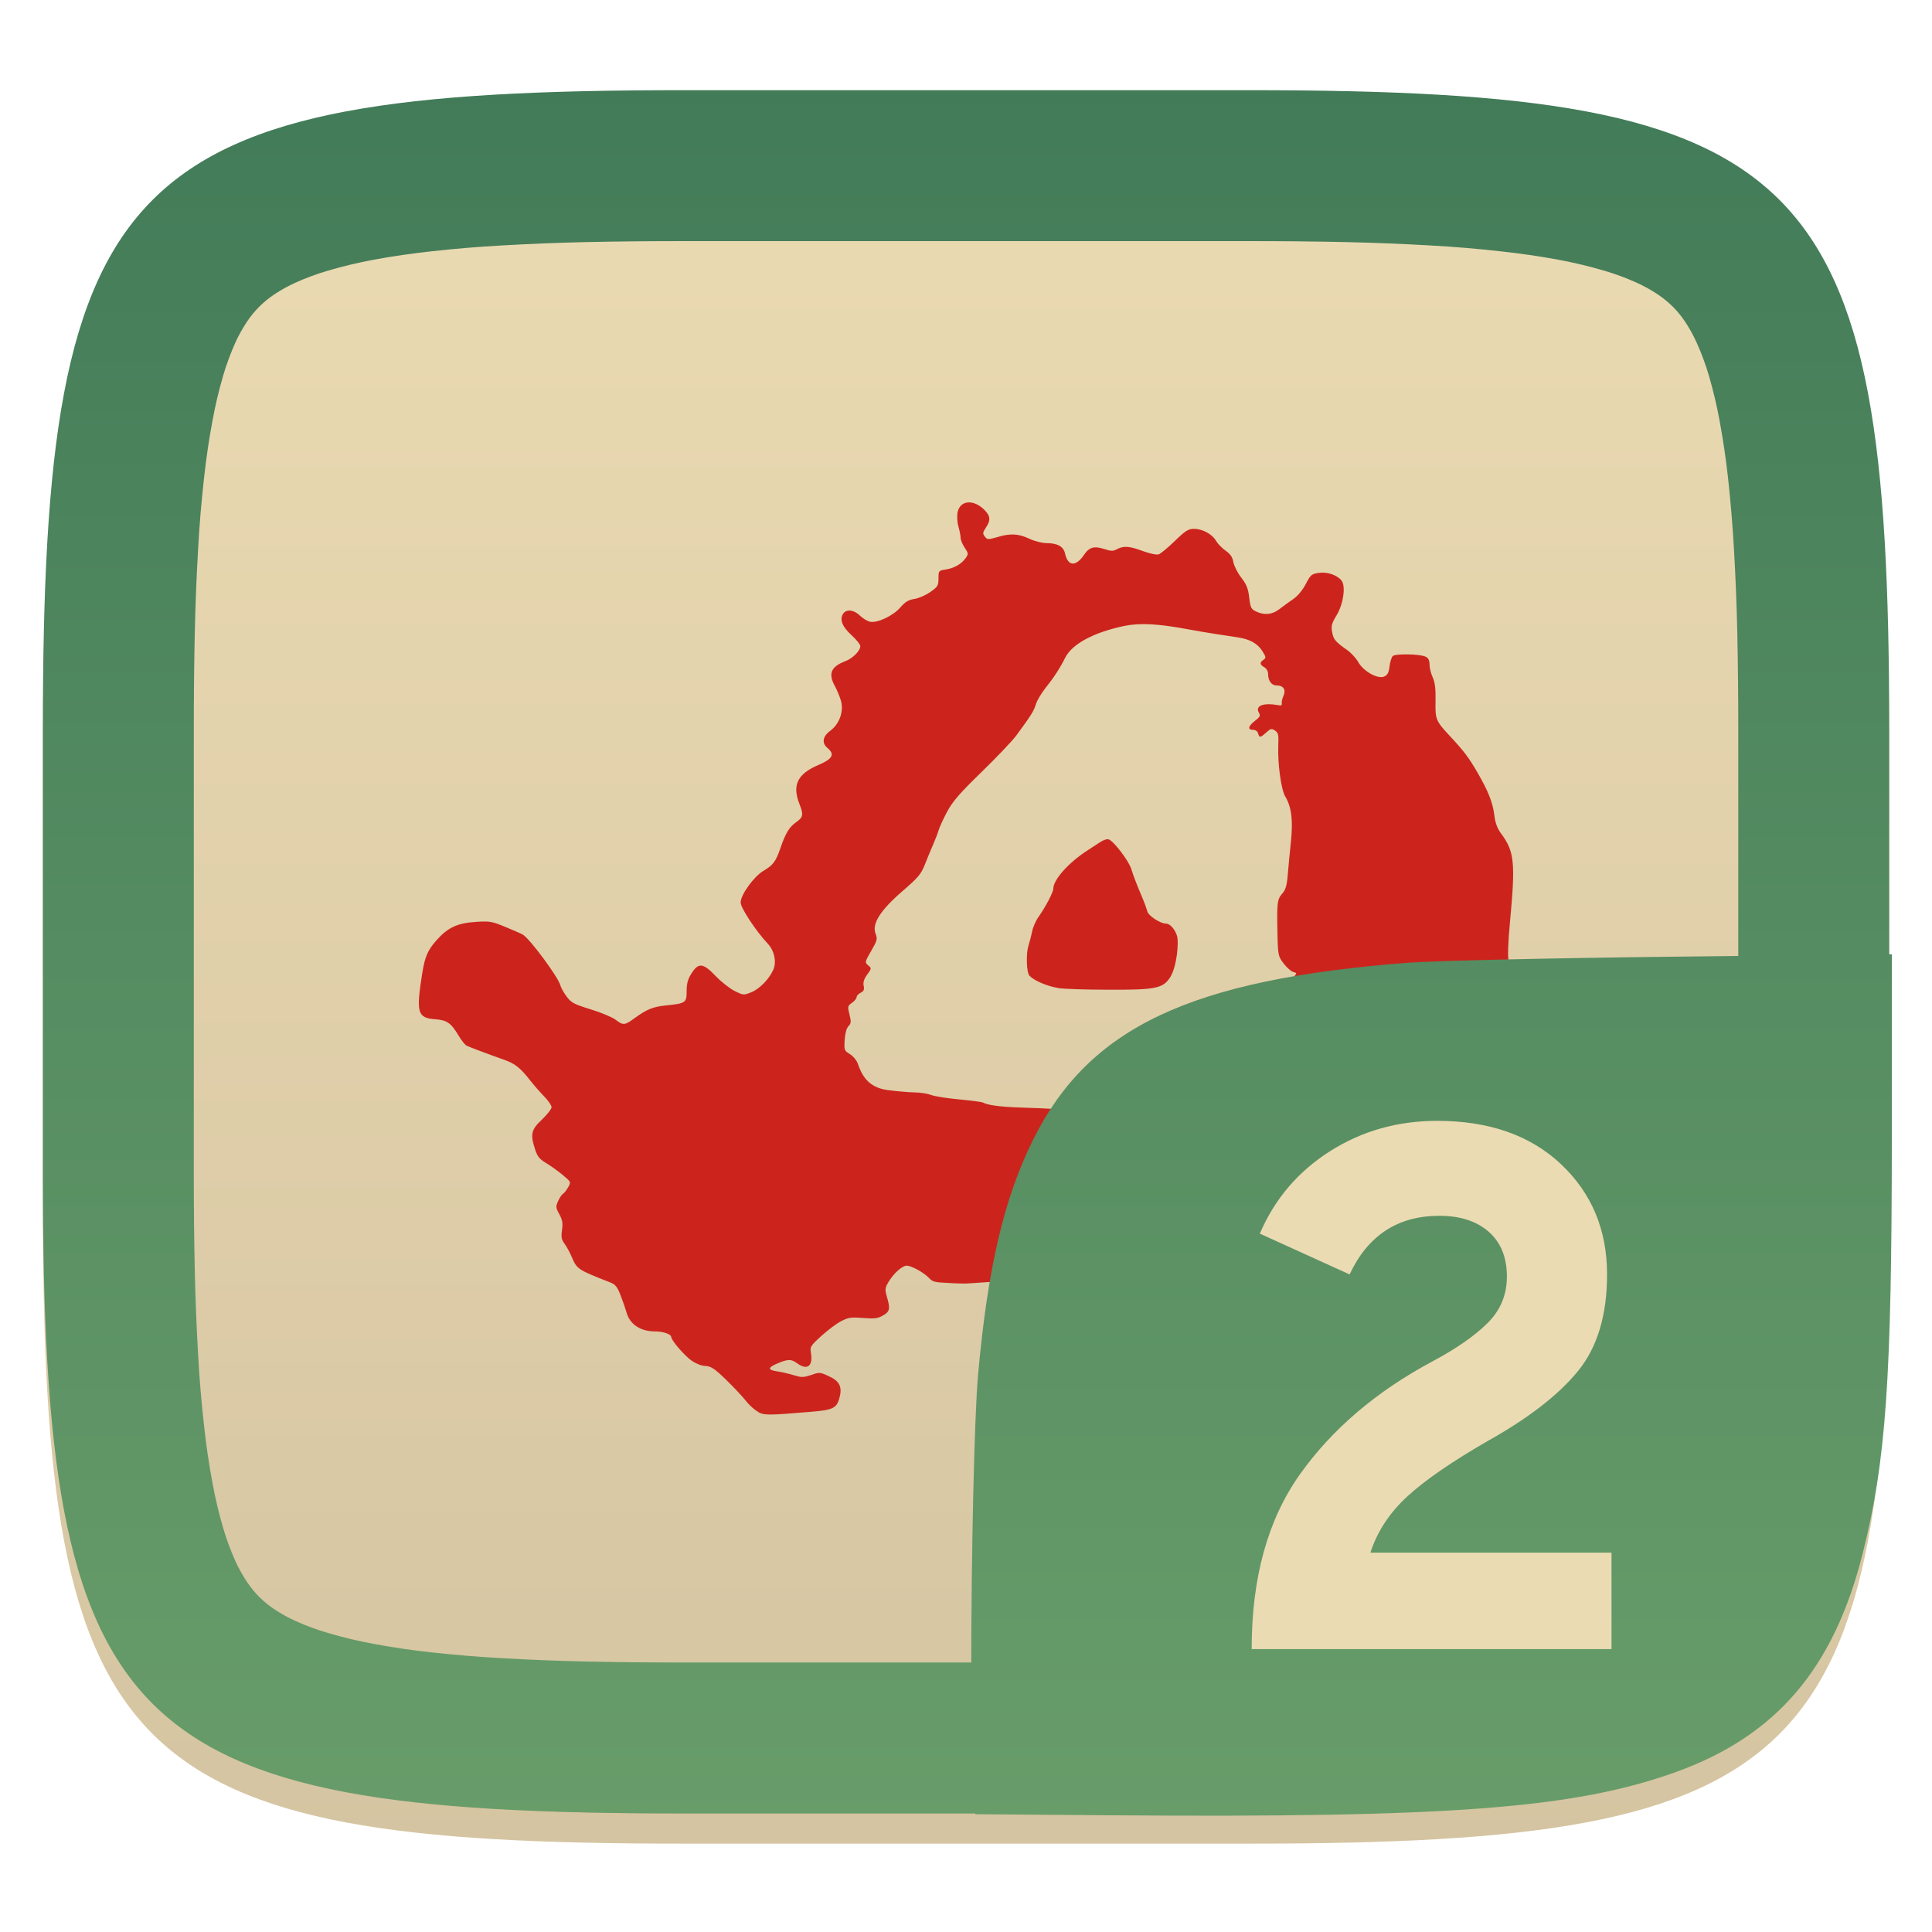 <svg xmlns="http://www.w3.org/2000/svg" style="isolation:isolate" width="256" height="256" viewBox="0 0 256 256">
 <defs>
  <filter id="LVACVQC9ZIQAXt7b8JTnEpKjCgHzQ75s" width="400%" height="400%" x="-200%" y="-200%" color-interpolation-filters="sRGB" filterUnits="objectBoundingBox">
   <feGaussianBlur xmlns="http://www.w3.org/2000/svg" in="SourceGraphic" stdDeviation="4.294"/>
   <feOffset xmlns="http://www.w3.org/2000/svg" dx="0" dy="4" result="pf_100_offsetBlur"/>
   <feFlood xmlns="http://www.w3.org/2000/svg" flood-opacity=".4"/>
   <feComposite xmlns="http://www.w3.org/2000/svg" in2="pf_100_offsetBlur" operator="in" result="pf_100_dropShadow"/>
   <feBlend xmlns="http://www.w3.org/2000/svg" in="SourceGraphic" in2="pf_100_dropShadow" mode="normal"/>
  </filter>
 </defs>
 <g filter="url(#LVACVQC9ZIQAXt7b8JTnEpKjCgHzQ75s)">
  <linearGradient id="_lgradient_4" x1="0" x2="0" y1="0" y2="1" gradientTransform="matrix(244.648,0,0,228.338,5.68,11.952)" gradientUnits="userSpaceOnUse">
   <stop offset="0%" style="stop-color:#ebdbb2"/>
   <stop offset="100%" style="stop-color:#d5c4a1"/>
  </linearGradient>
  <path fill="url(#_lgradient_4)" d="M 165.689 11.952 C 239.745 11.952 250.328 22.509 250.328 96.495 L 250.328 155.746 C 250.328 229.733 239.745 240.29 165.689 240.29 L 90.319 240.29 C 16.264 240.29 5.68 229.733 5.68 155.746 L 5.68 96.495 C 5.68 22.509 16.264 11.952 90.319 11.952 L 165.689 11.952 Z"/>
 </g>
 <g opacity=".4">
  <linearGradient id="_lgradient_5" x1=".517" x2=".517" y1="0" y2="1" gradientTransform="matrix(244.65,0,0,228.34,5.68,11.95)" gradientUnits="userSpaceOnUse">
   <stop offset="0%" style="stop-color:#ebdbb2"/>
   <stop offset="12.5%" stop-opacity=".098" style="stop-color:#ebdbb2"/>
   <stop offset="92.5%" stop-opacity=".098" style="stop-color:#282828"/>
   <stop offset="100%" stop-opacity=".498" style="stop-color:#282828"/>
  </linearGradient>
  <path fill="url(#_lgradient_5)" fill-rule="evenodd" d="M 165.068 11.951 C 169.396 11.941 173.724 11.991 178.052 12.089 C 181.927 12.167 185.803 12.315 189.678 12.541 C 193.131 12.737 196.583 13.022 200.026 13.395 C 203.085 13.73 206.144 14.181 209.174 14.741 C 211.889 15.243 214.574 15.881 217.22 16.657 C 219.62 17.355 221.971 18.219 224.243 19.241 C 226.358 20.184 228.384 21.304 230.302 22.591 C 232.142 23.829 233.863 25.244 235.437 26.806 C 237.001 28.378 238.417 30.088 239.656 31.925 C 240.945 33.841 242.066 35.865 243.02 37.967 C 244.043 40.247 244.909 42.585 245.617 44.972 C 246.394 47.615 247.034 50.297 247.535 53.009 C 248.096 56.035 248.548 59.081 248.883 62.136 C 249.257 65.575 249.542 69.014 249.739 72.462 C 249.965 76.323 250.112 80.194 250.201 84.055 C 250.289 88.378 250.339 92.701 250.329 97.014 L 250.329 155.226 C 250.339 159.549 250.289 163.862 250.201 168.185 C 250.112 172.056 249.965 175.917 249.739 179.778 C 249.542 183.226 249.257 186.675 248.883 190.104 C 248.548 193.159 248.096 196.215 247.535 199.241 C 247.034 201.943 246.394 204.625 245.617 207.268 C 244.909 209.655 244.043 212.003 243.02 214.273 C 242.066 216.385 240.945 218.399 239.656 220.315 C 238.417 222.152 237.001 223.872 235.437 225.434 C 233.863 226.996 232.142 228.411 230.302 229.649 C 228.384 230.936 226.358 232.056 224.243 232.999 C 221.971 234.021 219.62 234.885 217.22 235.593 C 214.574 236.369 211.889 237.007 209.174 237.499 C 206.144 238.068 203.085 238.51 200.026 238.845 C 196.583 239.218 193.131 239.503 189.678 239.699 C 185.803 239.925 181.927 240.073 178.052 240.161 C 173.724 240.249 169.396 240.299 165.068 240.289 L 90.942 240.289 C 86.614 240.299 82.286 240.249 77.958 240.161 C 74.083 240.073 70.207 239.925 66.332 239.699 C 62.879 239.503 59.427 239.218 55.984 238.845 C 52.925 238.51 49.866 238.068 46.836 237.499 C 44.121 237.007 41.436 236.369 38.79 235.593 C 36.39 234.885 34.039 234.021 31.767 232.999 C 29.652 232.056 27.626 230.936 25.708 229.649 C 23.868 228.411 22.147 226.996 20.573 225.434 C 19.009 223.872 17.593 222.152 16.354 220.315 C 15.065 218.399 13.944 216.385 12.99 214.273 C 11.967 212.003 11.101 209.655 10.393 207.268 C 9.616 204.625 8.976 201.943 8.475 199.241 C 7.914 196.215 7.462 193.159 7.127 190.104 C 6.753 186.675 6.468 183.226 6.271 179.778 C 6.045 175.917 5.898 172.056 5.809 168.185 C 5.721 163.862 5.671 159.549 5.681 155.226 L 5.681 97.014 C 5.671 92.701 5.721 88.378 5.809 84.055 C 5.898 80.194 6.045 76.323 6.271 72.462 C 6.468 69.014 6.753 65.575 7.127 62.136 C 7.462 59.081 7.914 56.035 8.475 53.009 C 8.976 50.297 9.616 47.615 10.393 44.972 C 11.101 42.585 11.967 40.247 12.99 37.967 C 13.944 35.865 15.065 33.841 16.354 31.925 C 17.593 30.088 19.009 28.378 20.573 26.806 C 22.147 25.244 23.868 23.829 25.708 22.591 C 27.626 21.304 29.652 20.184 31.767 19.241 C 34.039 18.219 36.39 17.355 38.79 16.657 C 41.436 15.881 44.121 15.243 46.836 14.741 C 49.866 14.181 52.925 13.73 55.984 13.395 C 59.427 13.022 62.879 12.737 66.332 12.541 C 70.207 12.315 74.083 12.167 77.958 12.089 C 82.286 11.991 86.614 11.941 90.942 11.951 L 165.068 11.951 Z M 165.078 15.96 C 169.376 15.95 173.675 15.999 177.973 16.087 C 181.8 16.176 185.626 16.323 189.452 16.539 C 192.836 16.736 196.219 17.011 199.583 17.384 C 202.554 17.699 205.515 18.131 208.446 18.681 C 211.023 19.153 213.58 19.762 216.099 20.499 C 218.322 21.147 220.495 21.953 222.6 22.896 C 224.509 23.751 226.338 24.763 228.069 25.922 C 229.692 27.013 231.207 28.26 232.594 29.646 C 233.981 31.031 235.23 32.544 236.332 34.165 C 237.492 35.894 238.506 37.712 239.361 39.608 C 240.306 41.72 241.112 43.892 241.761 46.102 C 242.509 48.617 243.109 51.162 243.591 53.736 C 244.132 56.664 244.565 59.611 244.889 62.578 C 245.263 65.938 245.539 69.308 245.735 72.688 C 245.952 76.51 246.109 80.322 246.188 84.144 C 246.276 88.437 246.325 92.721 246.325 97.014 C 246.325 97.014 246.325 97.014 246.325 97.014 L 246.325 155.226 C 246.325 155.226 246.325 155.226 246.325 155.226 C 246.325 159.519 246.276 163.803 246.188 168.096 C 246.109 171.918 245.952 175.74 245.735 179.552 C 245.539 182.932 245.263 186.302 244.889 189.672 C 244.565 192.629 244.132 195.576 243.591 198.504 C 243.109 201.078 242.509 203.623 241.761 206.138 C 241.112 208.358 240.306 210.52 239.361 212.632 C 238.506 214.528 237.492 216.356 236.332 218.075 C 235.23 219.706 233.981 221.219 232.594 222.604 C 231.207 223.98 229.692 225.227 228.069 226.318 C 226.338 227.477 224.509 228.489 222.6 229.344 C 220.495 230.297 218.322 231.093 216.099 231.741 C 213.58 232.478 211.023 233.087 208.446 233.559 C 205.515 234.109 202.554 234.541 199.583 234.865 C 196.219 235.229 192.836 235.514 189.452 235.701 C 185.626 235.917 181.8 236.074 177.973 236.153 C 173.675 236.251 169.376 236.29 165.078 236.29 C 165.078 236.29 165.078 236.29 165.068 236.29 L 90.942 236.29 C 90.932 236.29 90.932 236.29 90.932 236.29 C 86.634 236.29 82.335 236.251 78.037 236.153 C 74.21 236.074 70.384 235.917 66.558 235.701 C 63.174 235.514 59.791 235.229 56.427 234.865 C 53.456 234.541 50.495 234.109 47.564 233.559 C 44.987 233.087 42.43 232.478 39.911 231.741 C 37.688 231.093 35.515 230.297 33.41 229.344 C 31.501 228.489 29.672 227.477 27.941 226.318 C 26.318 225.227 24.803 223.98 23.416 222.604 C 22.029 221.219 20.78 219.706 19.678 218.075 C 18.518 216.356 17.504 214.528 16.649 212.632 C 15.704 210.52 14.898 208.358 14.249 206.138 C 13.501 203.623 12.901 201.078 12.419 198.504 C 11.878 195.576 11.445 192.629 11.121 189.672 C 10.747 186.302 10.472 182.932 10.275 179.552 C 10.058 175.74 9.901 171.918 9.822 168.096 C 9.734 163.803 9.685 159.519 9.685 155.226 C 9.685 155.226 9.685 155.226 9.685 155.226 L 9.685 97.014 C 9.685 97.014 9.685 97.014 9.685 97.014 C 9.685 92.721 9.734 88.437 9.822 84.144 C 9.901 80.322 10.058 76.51 10.275 72.688 C 10.472 69.308 10.747 65.938 11.121 62.578 C 11.445 59.611 11.878 56.664 12.419 53.736 C 12.901 51.162 13.501 48.617 14.249 46.102 C 14.898 43.892 15.704 41.72 16.649 39.608 C 17.504 37.712 18.518 35.894 19.678 34.165 C 20.78 32.544 22.029 31.031 23.416 29.646 C 24.803 28.26 26.318 27.013 27.941 25.922 C 29.672 24.763 31.501 23.751 33.41 22.896 C 35.515 21.953 37.688 21.147 39.911 20.499 C 42.43 19.762 44.987 19.153 47.564 18.681 C 50.495 18.131 53.456 17.699 56.427 17.384 C 59.791 17.011 63.174 16.736 66.558 16.539 C 70.384 16.323 74.21 16.176 78.037 16.087 C 82.335 15.999 86.634 15.95 90.932 15.96 C 90.932 15.96 90.932 15.96 90.942 15.96 L 165.068 15.96 C 165.078 15.96 165.078 15.96 165.078 15.96 Z"/>
 </g>
 <linearGradient id="_lgradient_6" x1="0" x2="0" y1="0" y2="1" gradientTransform="matrix(145,0,0,120.864,55.5,66.568)" gradientUnits="userSpaceOnUse">
  <stop offset="0%" style="stop-color:#cc241d"/>
  <stop offset="100%" style="stop-color:#cc241d"/>
 </linearGradient>
 <path fill="url(#_lgradient_6)" d="M 128.224 66.577 C 127.563 66.643 127.048 67.086 126.887 67.875 C 126.786 68.372 126.831 69.199 126.997 69.771 C 127.158 70.328 127.288 71.007 127.288 71.281 C 127.288 71.555 127.536 72.136 127.831 72.579 C 128.333 73.328 128.335 73.416 127.949 73.956 C 127.389 74.745 126.415 75.297 125.29 75.466 C 124.377 75.606 124.354 75.636 124.354 76.647 C 124.354 77.587 124.251 77.755 123.276 78.44 C 122.685 78.858 121.742 79.272 121.175 79.361 C 120.383 79.484 119.949 79.737 119.319 80.47 C 118.351 81.598 116.251 82.591 115.283 82.382 C 114.927 82.308 114.324 81.942 113.945 81.571 C 113.123 80.766 112.096 80.674 111.688 81.375 C 111.239 82.145 111.632 83.082 112.86 84.191 C 113.487 84.757 113.993 85.397 113.993 85.615 C 113.993 86.235 113.009 87.227 112.002 87.613 C 110.085 88.35 109.713 89.268 110.649 90.957 C 110.916 91.438 111.264 92.289 111.428 92.845 C 111.835 94.235 111.231 95.938 110.012 96.833 C 108.999 97.576 108.859 98.462 109.65 99.123 C 110.655 99.96 110.328 100.561 108.423 101.373 C 105.673 102.546 104.948 104.034 105.921 106.51 C 106.493 107.966 106.437 108.28 105.488 108.949 C 104.576 109.589 104.076 110.421 103.396 112.418 C 102.811 114.136 102.421 114.651 101.193 115.368 C 99.914 116.112 98.141 118.556 98.141 119.577 C 98.141 120.304 100.156 123.367 101.736 125.045 C 102.604 125.967 102.922 127.459 102.467 128.491 C 101.924 129.727 100.637 131.045 99.549 131.48 C 98.54 131.883 98.512 131.887 97.354 131.315 C 96.708 130.997 95.578 130.105 94.844 129.34 C 93.164 127.586 92.56 127.517 91.634 128.97 C 91.144 129.74 90.982 130.321 90.982 131.331 C 90.982 132.886 90.876 132.952 88.173 133.234 C 86.477 133.409 85.672 133.75 83.956 135.004 C 82.777 135.866 82.545 135.872 81.565 135.115 C 81.142 134.788 79.664 134.173 78.284 133.746 C 76.047 133.058 75.701 132.874 75.082 132.046 C 74.701 131.536 74.323 130.858 74.24 130.536 C 73.962 129.451 70.176 124.349 69.268 123.833 C 69.047 123.708 68.002 123.253 66.948 122.818 C 65.152 122.077 64.908 122.037 63.022 122.158 C 60.605 122.313 59.339 122.904 57.853 124.573 C 56.676 125.894 56.296 126.768 55.942 129.002 C 55.121 134.179 55.317 134.874 57.625 135.052 C 59.255 135.176 59.754 135.529 60.788 137.262 C 61.153 137.872 61.623 138.456 61.834 138.56 C 62.237 138.758 64.68 139.676 66.798 140.425 C 68.247 140.938 68.94 141.488 70.22 143.123 C 70.727 143.771 71.581 144.747 72.116 145.295 C 72.651 145.842 73.084 146.477 73.084 146.711 C 73.084 146.944 72.513 147.678 71.809 148.347 C 70.373 149.712 70.242 150.272 70.905 152.312 C 71.209 153.248 71.495 153.598 72.376 154.121 C 72.977 154.479 73.965 155.187 74.571 155.695 C 75.666 156.615 75.673 156.623 75.279 157.323 C 75.061 157.715 74.751 158.1 74.594 158.189 C 74.438 158.277 74.148 158.714 73.949 159.149 C 73.621 159.873 73.638 160.036 74.115 160.895 C 74.528 161.641 74.6 162.076 74.469 162.988 C 74.335 163.918 74.404 164.273 74.807 164.805 C 75.082 165.171 75.505 165.956 75.751 166.536 C 76.441 168.169 76.548 168.239 80.778 169.895 C 81.55 170.197 81.774 170.466 82.225 171.626 C 82.521 172.383 82.887 173.439 83.036 173.962 C 83.468 175.485 84.884 176.417 86.765 176.417 C 87.833 176.417 88.936 176.786 88.936 177.141 C 88.936 177.59 90.669 179.611 91.634 180.287 C 92.145 180.65 92.947 180.995 93.468 180.995 C 94.246 181.053 94.683 181.345 96.205 182.821 C 97.201 183.786 98.395 185.057 98.856 185.645 C 99.318 186.235 100.064 186.891 100.516 187.108 L 100.516 187.147 C 101.373 187.542 101.847 187.536 107.479 187.069 C 110.326 186.832 110.831 186.598 111.2 185.338 C 111.647 183.808 111.286 183.017 109.831 182.356 C 108.631 181.809 108.59 181.804 107.463 182.199 C 106.407 182.537 106.215 182.537 105.103 182.199 C 104.438 181.998 103.467 181.784 102.939 181.703 C 101.688 181.526 101.725 181.197 103.065 180.641 C 104.444 180.068 104.827 180.069 105.63 180.649 C 106.98 181.626 107.757 181.018 107.447 179.233 C 107.314 178.466 107.415 178.306 108.855 176.999 C 109.709 176.224 110.899 175.338 111.499 175.04 C 112.453 174.557 112.814 174.518 114.378 174.639 C 115.9 174.76 116.291 174.711 116.998 174.308 C 117.916 173.784 117.987 173.439 117.517 171.822 C 117.242 170.876 117.268 170.652 117.714 169.895 C 118.378 168.76 119.543 167.708 120.137 167.708 C 120.775 167.708 122.424 168.619 123.111 169.352 C 123.603 169.876 123.885 169.917 125.667 169.997 C 126.77 170.078 127.793 170.071 127.933 170.076 C 128.074 170.076 129.065 170.015 130.136 169.934 C 131.862 169.797 132.27 169.851 133.747 170.391 C 134.663 170.725 136.129 171.165 137.004 171.35 C 138.838 171.744 139.396 172.133 140.206 173.6 C 140.899 174.858 141.2 175.128 143.502 176.519 C 146.098 178.09 147.98 178.22 150.598 176.999 C 151.269 176.685 152.043 176.425 152.321 176.425 C 153.128 176.425 154.119 175.456 154.477 174.308 C 154.789 173.33 154.851 173.246 155.72 173.246 C 156.235 173.246 156.858 173.071 157.136 172.837 C 157.408 172.612 157.968 172.428 158.387 172.428 C 159.394 172.428 159.763 172.041 159.763 170.988 C 159.763 170.288 159.94 169.98 160.668 169.391 C 162.51 167.9 162.65 167.86 163.996 168.408 C 165.851 169.163 166.682 169.036 170.022 167.464 C 171.094 166.957 172.264 166.544 172.626 166.544 C 173.02 166.544 173.967 167.023 174.978 167.724 C 177.405 169.415 178.326 169.26 179.108 167.031 C 179.621 165.572 179.535 165.377 177.787 164.152 C 176.127 162.99 175.995 162.721 176.56 161.666 C 177.139 160.584 178.15 160.036 180.674 159.447 C 182.774 158.956 183.387 158.675 186.968 156.584 C 188.729 155.552 189.471 155.254 190.24 155.254 C 193.957 155.254 195.785 151.703 196.196 143.682 C 196.257 142.491 196.501 141.636 197.218 140.15 C 199.019 136.417 199.392 135.189 199.775 131.669 C 200.015 129.473 200.058 127.985 199.909 127.381 C 199.758 126.769 199.821 124.928 200.098 121.969 C 200.814 114.317 200.664 112.822 198.91 110.459 C 198.41 109.787 198.134 109.055 198.013 108.06 C 197.809 106.363 197.22 104.863 195.787 102.388 C 194.613 100.362 194.007 99.557 192.081 97.486 C 190.237 95.505 190.168 95.318 190.217 92.845 C 190.249 91.28 190.14 90.406 189.839 89.753 C 189.609 89.252 189.422 88.489 189.422 88.054 C 189.422 87.501 189.269 87.193 188.903 87.015 C 188.173 86.653 184.925 86.59 184.552 86.929 C 184.387 87.079 184.192 87.701 184.12 88.306 C 184.016 89.16 183.85 89.457 183.396 89.651 C 182.542 90.008 180.643 88.936 179.966 87.716 C 179.685 87.21 179.031 86.505 178.518 86.142 C 176.93 85.022 176.694 84.742 176.512 83.751 C 176.364 82.942 176.457 82.59 177.094 81.548 C 177.994 80.076 178.344 77.695 177.771 76.945 C 177.197 76.193 175.871 75.738 174.719 75.915 C 173.78 76.056 173.645 76.18 173.011 77.402 C 172.586 78.224 171.944 78.981 171.344 79.392 C 170.809 79.756 169.997 80.343 169.534 80.706 C 168.588 81.447 167.543 81.552 166.427 81.021 C 165.783 80.715 165.686 80.515 165.53 79.18 C 165.393 78 165.171 77.436 164.476 76.536 C 163.989 75.907 163.516 74.983 163.429 74.483 C 163.315 73.824 163.036 73.416 162.399 72.965 C 161.918 72.626 161.35 72.045 161.14 71.675 C 160.642 70.786 159.35 70.079 158.229 70.078 C 157.455 70.077 157.11 70.29 155.672 71.682 C 154.758 72.568 153.797 73.364 153.533 73.453 C 153.25 73.541 152.389 73.366 151.44 73.02 C 149.632 72.351 148.924 72.301 148.018 72.76 C 147.49 73.05 147.235 73.042 146.358 72.76 C 144.995 72.313 144.327 72.494 143.652 73.5 C 142.562 75.12 141.506 75.06 141.126 73.35 C 140.918 72.414 140.142 71.972 138.672 71.966 C 138.096 71.966 137.098 71.714 136.39 71.383 C 134.923 70.699 133.881 70.647 132.118 71.179 C 130.903 71.525 130.834 71.519 130.498 71.1 C 130.193 70.714 130.205 70.557 130.632 69.92 C 131.305 68.916 131.25 68.363 130.396 67.521 C 129.684 66.82 128.885 66.51 128.224 66.577 Z M 150.598 82.728 C 152.291 82.622 154.367 82.821 157.301 83.365 C 158.412 83.566 160.121 83.865 161.093 84.01 C 162.065 84.155 163.371 84.354 163.996 84.451 C 165.608 84.695 166.626 85.26 167.269 86.276 C 167.769 87.066 167.777 87.175 167.418 87.424 C 166.885 87.786 166.919 88.061 167.528 88.416 C 167.819 88.586 168.032 88.966 168.032 89.313 C 168.032 90.213 168.485 90.823 169.149 90.823 C 170.056 90.823 170.43 91.387 170.069 92.2 C 169.905 92.564 169.801 93.013 169.841 93.199 C 169.892 93.441 169.751 93.523 169.416 93.443 C 167.395 93.081 166.276 93.509 166.812 94.442 C 167.036 94.829 166.956 95.004 166.293 95.512 C 165.38 96.215 165.279 96.708 166.041 96.708 C 166.358 96.708 166.623 96.89 166.702 97.172 C 166.872 97.784 166.987 97.771 167.78 97.062 C 168.367 96.53 168.489 96.504 168.944 96.802 C 169.385 97.091 169.44 97.36 169.377 98.863 C 169.286 101.193 169.767 104.669 170.297 105.534 C 171.118 106.88 171.35 108.655 171.06 111.435 C 170.913 112.847 170.723 114.852 170.636 115.887 C 170.511 117.381 170.35 117.905 169.88 118.436 C 169.227 119.171 169.172 119.676 169.282 124.124 C 169.343 126.577 169.394 126.768 170.109 127.696 C 170.523 128.235 171.087 128.717 171.367 128.797 C 171.876 128.918 171.877 128.924 171.344 129.553 C 171.049 129.903 170.809 130.389 170.809 130.623 C 170.809 130.993 170.948 131.026 171.564 130.914 C 172.209 130.793 172.348 130.854 172.563 131.386 C 172.877 132.183 173.513 132.214 173.877 131.472 C 174.113 130.989 174.329 130.905 175.379 130.898 C 176.468 130.89 176.63 130.957 176.764 131.449 C 176.949 132.142 177.499 132.353 178.18 132.015 C 178.877 131.667 179.257 132.052 179.895 133.746 C 180.515 135.399 180.529 136.352 179.927 137.569 C 179.175 139.087 177.151 140.432 173.562 141.802 C 171.931 142.424 171.262 142.828 170.502 143.658 C 168.906 145.4 168.464 146.069 168.519 151.565 C 168.604 160.446 168.61 160.318 168.047 161.343 C 167.763 161.862 167.592 162.478 167.3 162.728 L 167.308 162.689 C 166.886 163.043 166.274 163.151 164.318 163.239 C 162.964 163.288 161.769 163.258 161.667 163.161 C 161.398 162.871 157.86 162.7 156.546 162.87 C 156.12 162.924 156.042 162.801 156.042 162.059 C 156.042 161.186 155.222 160.048 154.996 160.612 C 154.539 161.746 153.399 161.873 153.399 160.793 C 153.399 159.962 152.566 160.066 152.211 160.942 C 151.83 161.904 150.993 161.952 151.22 161.021 C 151.685 159.109 151.699 158.842 151.314 158.842 C 150.64 158.842 150.325 158.261 150.622 157.536 C 151.003 156.599 150.712 155.595 150.032 155.506 C 149.528 155.439 149.474 155.279 149.418 153.665 C 149.378 152.694 149.354 151.459 149.355 150.92 C 149.357 149.742 148.696 149.827 147.467 148.921 C 146.917 148.513 146.578 148.056 146.578 147.726 C 146.578 147.436 146.413 146.992 146.216 146.742 C 145.865 146.291 145.845 146.296 145.217 146.844 C 144.645 147.344 144.436 147.383 143.242 147.238 C 141.533 147.02 139.148 146.879 135.344 146.758 C 132.565 146.669 130.861 146.444 130.246 146.089 C 130.114 146.017 128.708 145.825 127.123 145.68 C 125.538 145.535 123.854 145.275 123.386 145.09 C 122.918 144.913 121.958 144.757 121.246 144.752 C 120.534 144.752 118.891 144.606 117.596 144.437 C 114.989 144.093 114.173 142.407 113.654 140.921 C 113.507 140.497 113.041 139.935 112.616 139.678 C 111.874 139.225 111.839 139.144 111.924 137.797 C 111.979 136.926 112.172 136.238 112.427 135.972 C 112.778 135.611 112.799 135.378 112.561 134.43 C 112.296 133.375 112.308 133.291 112.891 132.88 C 113.231 132.639 113.505 132.302 113.505 132.125 C 113.505 131.948 113.755 131.68 114.048 131.535 C 114.457 131.33 114.548 131.122 114.441 130.623 C 114.343 130.169 114.481 129.724 114.905 129.144 C 115.495 128.333 115.498 128.303 115.039 127.916 C 114.582 127.529 114.589 127.466 115.44 125.997 C 116.242 124.612 116.29 124.417 116.015 123.707 C 115.512 122.412 116.64 120.629 119.563 118.098 C 121.669 116.274 122.044 115.843 122.552 114.55 C 122.871 113.739 123.361 112.544 123.646 111.899 C 123.93 111.252 124.259 110.405 124.369 110.019 C 124.48 109.63 124.977 108.539 125.479 107.596 C 126.212 106.216 127.105 105.175 130.057 102.301 C 132.077 100.335 134.154 98.156 134.667 97.455 C 136.642 94.773 136.991 94.214 137.256 93.325 C 137.406 92.82 138.006 91.824 138.585 91.098 C 139.647 89.774 140.457 88.523 141.15 87.141 C 142.06 85.326 144.948 83.774 149.017 82.932 C 149.513 82.829 150.034 82.763 150.598 82.728 Z M 146.468 111.254 C 146.251 111.32 145.988 111.45 145.673 111.655 C 145.162 111.989 144.462 112.444 144.116 112.67 C 141.622 114.271 139.576 116.547 139.569 117.744 C 139.566 118.224 138.549 120.169 137.602 121.505 C 137.248 122.003 136.874 122.861 136.768 123.401 C 136.661 123.945 136.431 124.827 136.257 125.375 C 135.969 126.268 135.979 128.833 136.422 129.301 C 137.046 129.956 138.787 130.696 140.292 130.929 L 140.292 130.937 C 140.935 131.034 143.849 131.142 146.775 131.142 C 153.038 131.175 154.069 130.976 155.012 129.56 C 155.953 128.143 156.219 124.845 155.964 124.014 C 155.693 123.133 155.032 122.386 154.516 122.386 C 153.754 122.386 152.173 121.354 152.022 120.757 C 151.939 120.428 151.651 119.624 151.377 118.979 C 150.593 117.123 150.247 116.229 149.89 115.117 C 149.559 114.085 147.718 111.633 146.987 111.254 C 146.857 111.185 146.685 111.187 146.468 111.254 Z"/>
 <linearGradient id="_lgradient_7" x1="0" x2="0" y1="0" y2="1" gradientTransform="matrix(245.005,0,0,228.637,5.68,11.952)" gradientUnits="userSpaceOnUse">
  <stop offset="0%" style="stop-color:#427b58"/>
  <stop offset="100%" style="stop-color:#689d6a"/>
 </linearGradient>
 <path fill="url(#_lgradient_7)" fill-rule="evenodd" d="M 250.328 126.45 L 250.328 96.495 C 250.328 22.509 239.745 11.952 165.689 11.952 L 165.689 11.952 L 90.319 11.952 C 16.264 11.952 5.68 22.509 5.68 96.495 L 5.68 155.746 C 5.68 229.733 16.264 240.29 90.319 240.29 L 129.231 240.29 L 129.235 240.395 L 146.981 240.533 L 146.982 240.533 C 192.096 240.884 208.546 239.636 221.947 234.847 C 235.296 230.076 242.946 221.166 246.801 205.9 C 249.912 193.582 250.668 182.808 250.678 150.617 L 250.685 126.446 L 250.328 126.45 Z M 230.33 126.671 L 230.33 96.5 C 230.33 96.49 230.33 96.48 230.33 96.47 C 230.33 92.24 230.29 88.02 230.2 83.79 C 230.12 80.11 229.97 76.43 229.76 72.76 C 229.58 69.63 229.32 66.51 228.98 63.39 C 228.7 60.82 228.32 58.26 227.85 55.72 C 227.48 53.7 227 51.71 226.43 49.74 C 225.99 48.27 225.46 46.83 224.83 45.43 C 224.38 44.43 223.85 43.47 223.24 42.56 C 222.77 41.87 222.24 41.22 221.65 40.63 C 221.05 40.04 220.4 39.51 219.71 39.04 C 218.8 38.43 217.83 37.89 216.83 37.44 C 215.43 36.81 213.98 36.28 212.51 35.85 C 210.54 35.27 208.54 34.8 206.52 34.42 C 203.97 33.95 201.41 33.58 198.83 33.3 C 195.71 32.95 192.58 32.69 189.45 32.52 C 185.77 32.31 182.09 32.16 178.41 32.08 C 174.18 31.99 169.94 31.95 165.71 31.95 L 165.71 31.95 C 165.7 31.95 165.7 31.95 165.69 31.95 L 90.32 31.95 C 90.31 31.95 90.3 31.95 90.3 31.95 C 86.06 31.95 81.83 31.99 77.6 32.08 C 73.92 32.16 70.23 32.31 66.56 32.52 C 63.42 32.69 60.3 32.95 57.18 33.3 C 54.6 33.58 52.03 33.95 49.49 34.42 C 47.47 34.8 45.47 35.27 43.5 35.85 C 42.03 36.28 40.58 36.81 39.18 37.44 C 38.18 37.89 37.21 38.43 36.3 39.04 C 35.6 39.51 34.96 40.04 34.36 40.63 C 33.77 41.22 33.24 41.87 32.77 42.56 C 32.16 43.47 31.62 44.43 31.17 45.43 C 30.55 46.83 30.01 48.27 29.58 49.74 C 29 51.71 28.53 53.7 28.16 55.72 C 27.68 58.26 27.31 60.82 27.03 63.39 C 26.68 66.51 26.42 69.63 26.25 72.76 C 26.04 76.43 25.89 80.11 25.81 83.79 C 25.72 88.02 25.68 92.24 25.68 96.47 C 25.68 96.48 25.68 96.49 25.68 96.5 L 25.68 155.75 C 25.68 155.75 25.68 155.76 25.68 155.77 C 25.68 160 25.72 164.23 25.81 168.45 C 25.89 172.13 26.04 175.81 26.25 179.48 C 26.42 182.61 26.68 185.73 27.03 188.85 C 27.31 191.42 27.68 193.98 28.16 196.53 C 28.53 198.54 29 200.53 29.58 202.5 C 30.01 203.97 30.55 205.41 31.17 206.81 C 31.62 207.81 32.16 208.77 32.77 209.68 C 33.24 210.37 33.77 211.02 34.36 211.61 C 34.96 212.2 35.6 212.73 36.3 213.2 C 37.21 213.81 38.18 214.35 39.18 214.8 C 40.58 215.43 42.03 215.96 43.5 216.39 C 45.47 216.97 47.47 217.45 49.49 217.82 C 52.03 218.29 54.6 218.67 57.18 218.95 C 60.3 219.29 63.42 219.55 66.56 219.72 C 70.23 219.93 73.92 220.08 77.6 220.16 C 81.83 220.25 86.06 220.29 90.3 220.29 C 90.3 220.29 90.31 220.29 90.32 220.29 L 128.7 220.29 C 128.697 206.634 129.088 187.768 129.607 182.052 C 130.892 167.904 133.047 158.74 136.92 150.966 C 144.316 136.118 157.752 129.78 186.519 127.57 C 189.982 127.304 205.835 126.942 221.75 126.766 L 230.33 126.671 Z"/>
 <path fill="#ebdbb2" d="M 213.534 218.517 L 165.851 218.517 L 165.851 218.517 Q 165.851 204.36 172.242 195.364 L 172.242 195.364 L 172.242 195.364 Q 178.632 186.368 189.84 180.371 L 189.84 180.371 L 189.84 180.371 Q 194.461 177.913 197.066 175.357 L 197.066 175.357 L 197.066 175.357 Q 199.671 172.801 199.671 169.163 L 199.671 169.163 L 199.671 169.163 Q 199.671 165.329 197.263 163.215 L 197.263 163.215 L 197.263 163.215 Q 194.854 161.101 190.725 161.101 L 190.725 161.101 L 190.725 161.101 Q 182.466 161.101 178.829 168.868 L 178.829 168.868 L 166.933 163.461 L 166.933 163.461 Q 169.882 156.579 176.223 152.548 L 176.223 152.548 L 176.223 152.548 Q 182.565 148.517 190.43 148.517 L 190.43 148.517 L 190.43 148.517 Q 200.753 148.517 206.848 154.269 L 206.848 154.269 L 206.848 154.269 Q 212.944 160.02 212.944 168.868 L 212.944 168.868 L 212.944 168.868 Q 212.944 176.93 209.11 181.649 L 209.11 181.649 L 209.11 181.649 Q 205.275 186.368 197.214 190.891 L 197.214 190.891 L 197.214 190.891 Q 190.037 195.02 186.497 198.264 L 186.497 198.264 L 186.497 198.264 Q 182.958 201.509 181.582 205.736 L 181.582 205.736 L 213.534 205.736 L 213.534 218.517 Z"/>
</svg>

